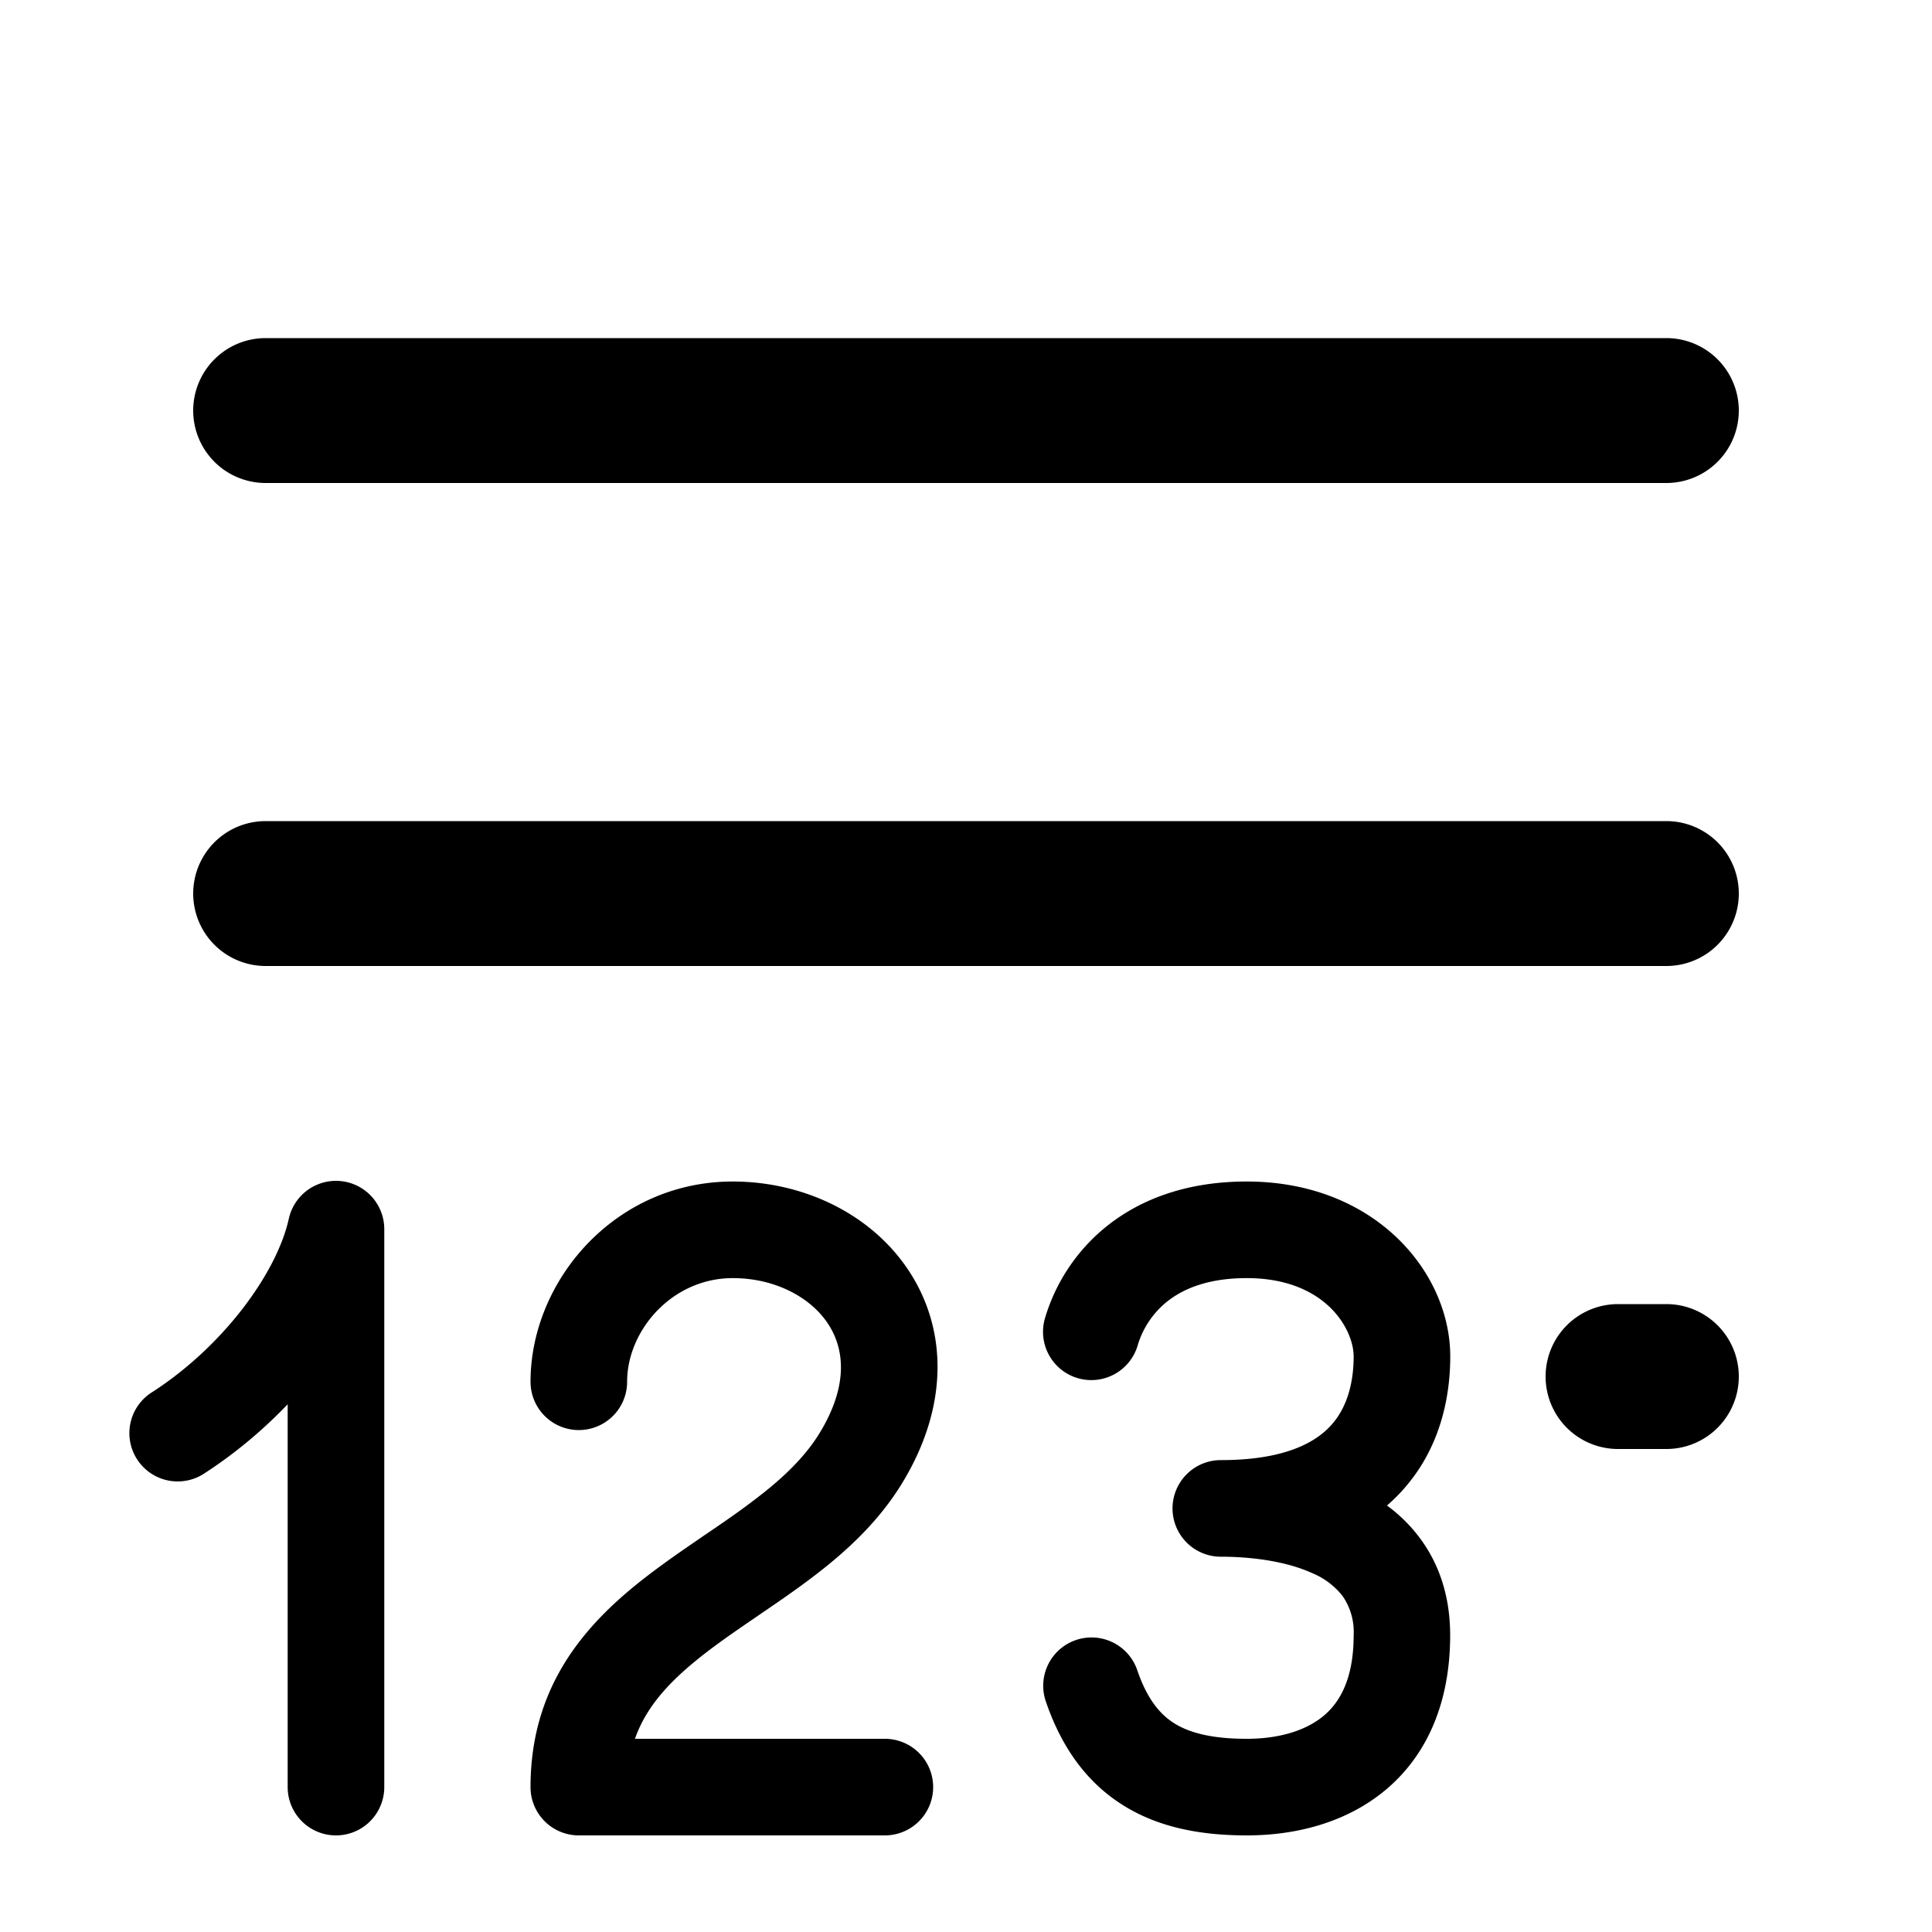 <svg xmlns="http://www.w3.org/2000/svg" xmlns:xlink="http://www.w3.org/1999/xlink" aria-hidden="true" role="img" class="iconify iconify--fluent" width="1em" height="1em" preserveAspectRatio="xMidYMid meet" viewBox="0 0 20 20"><path fill="currentColor" d="M2.978 14.537c-.258.27-.55.513-.857.712a.5.5 0 1 1-.542-.84c.733-.474 1.284-1.228 1.41-1.789a.5.5 0 0 1 .989.11v5.77a.5.5 0 0 1-1 0v-3.963Zm4.608-1.306c-.63 0-1.094.542-1.094 1.073a.5.5 0 0 1-1 0c0-1.042.87-2.073 2.094-2.073c.721 0 1.42.326 1.812.909c.41.61.428 1.413-.057 2.21c-.246.405-.583.712-.916.966c-.167.128-.34.247-.504.359l-.07.048c-.14.096-.274.187-.402.28c-.431.314-.739.606-.876.997H9.16a.5.5 0 0 1 0 1H5.992a.5.5 0 0 1-.5-.5c0-1.167.703-1.822 1.368-2.305c.142-.104.29-.204.429-.3l.068-.046c.163-.111.317-.218.46-.328c.29-.22.517-.439.67-.69c.311-.513.244-.89.081-1.133c-.18-.269-.545-.467-.982-.467Zm4.475.26a.92.92 0 0 0-.282.43a.5.5 0 1 1-.959-.283a1.92 1.92 0 0 1 .592-.907c.349-.297.84-.5 1.494-.5c1.325 0 2.107.936 2.107 1.811c0 .345-.07.873-.438 1.32c-.065.08-.137.154-.217.223c.125.092.243.205.344.342c.2.27.31.606.31 1c0 .713-.249 1.26-.685 1.616c-.42.342-.947.457-1.42.457c-.45 0-.889-.072-1.266-.303c-.388-.238-.652-.606-.815-1.085a.5.5 0 0 1 .947-.322c.105.308.243.464.39.554c.159.097.39.156.743.156c.33 0 .605-.082.789-.232c.166-.135.318-.375.318-.841a.653.653 0 0 0-.116-.407a.78.78 0 0 0-.315-.236c-.3-.136-.682-.169-.944-.169a.5.5 0 0 1 0-1c.712 0 1.02-.212 1.165-.388c.16-.194.21-.453.21-.685c0-.28-.29-.811-1.107-.811c-.435 0-.691.13-.845.26ZM2 9.25a.75.75 0 0 1 .75-.75h14.5a.75.75 0 0 1 0 1.5H2.75A.75.75 0 0 1 2 9.25Zm0-5a.75.75 0 0 1 .75-.75h14.5a.75.75 0 0 1 0 1.5H2.75A.75.75 0 0 1 2 4.25Zm14 10a.75.75 0 0 1 .75-.75h.5a.75.75 0 0 1 0 1.5h-.5a.75.75 0 0 1-.75-.75Z"></path></svg>